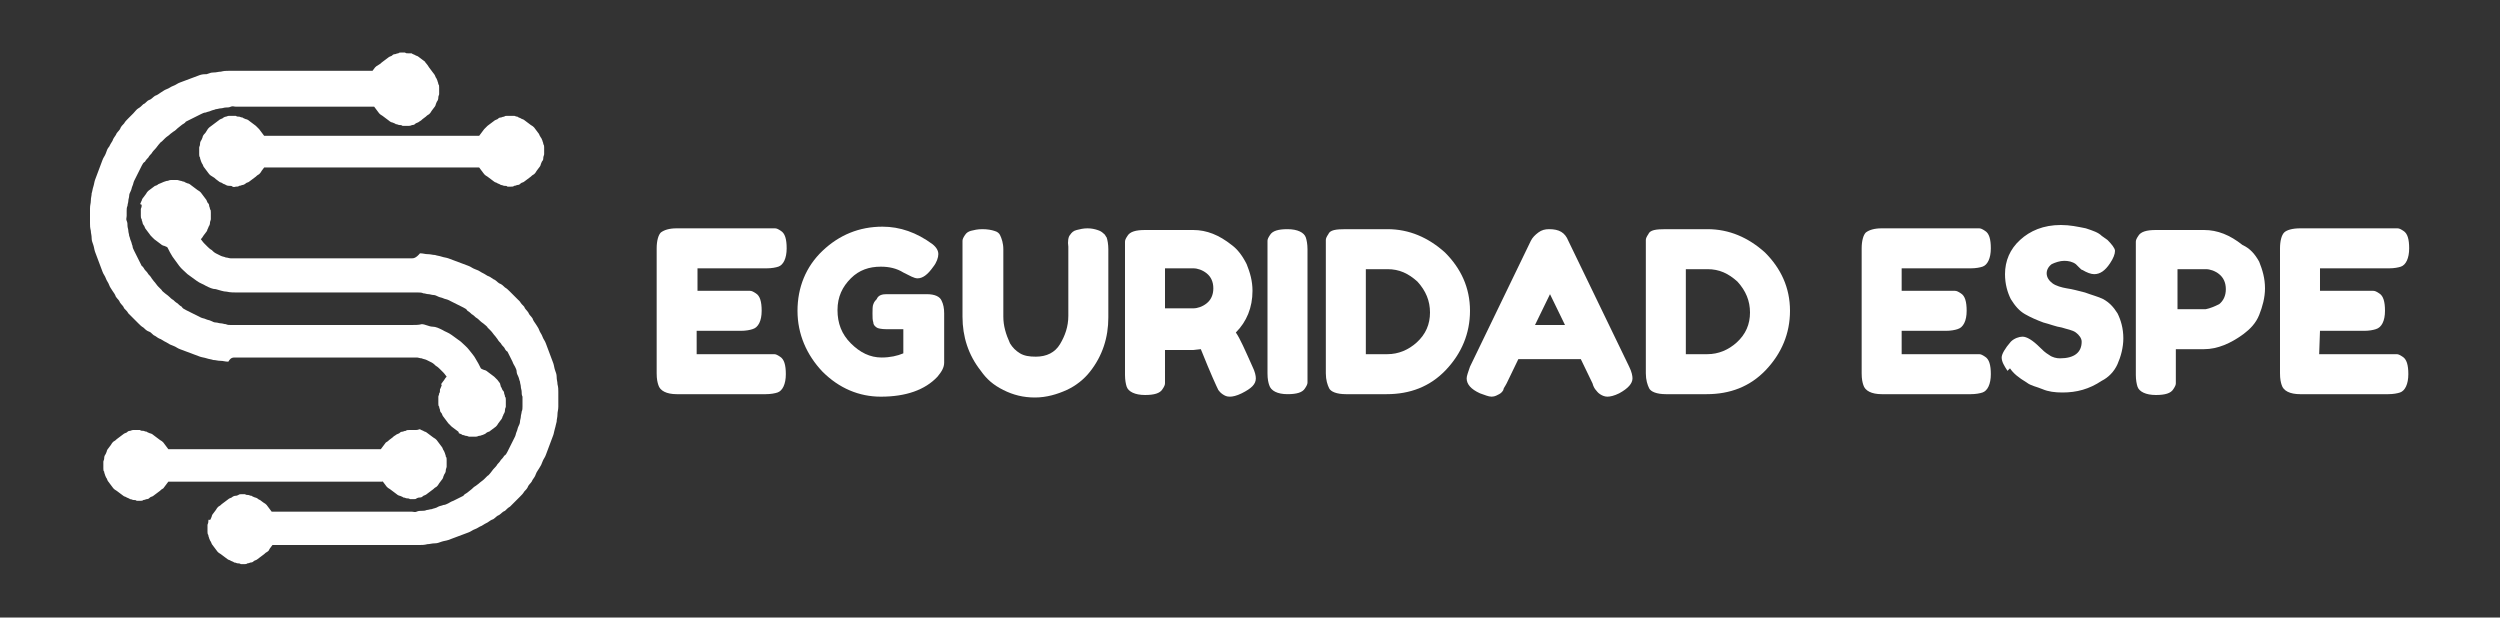 <?xml version="1.0" encoding="utf-8"?>
<!-- Generator: Adobe Illustrator 25.0.0, SVG Export Plug-In . SVG Version: 6.00 Build 0)  -->
<svg version="1.1" id="Capa_1" xmlns="http://www.w3.org/2000/svg" xmlns:xlink="http://www.w3.org/1999/xlink" x="0px" y="0px"
	 viewBox="0 0 300 74.1" style="enable-background:new 0 0 300 74.1;" xml:space="preserve">
<rect x="0" y="0" width="300" height="74.1" fill="#333333" stroke="none"/>
<style type="text/css">
	.st0{fill:#FFFFFF;}
</style>
<g>
	<g>
		<path class="st0" d="M28.3,42.9h21.1c0.3,0,0.4,0,0.6,0c0.2,0,0.4,0.1,0.6,0.1c0.2,0.1,0.4,0.1,0.6,0.2c0.2,0.1,0.4,0.2,0.6,0.3
			c0.2,0.1,0.4,0.3,0.5,0.4c0.2,0.1,0.4,0.3,0.5,0.4c0.2,0.2,0.4,0.4,0.4,0.4c0.2,0.2,0.3,0.4,0.4,0.5c-0.1,0.1-0.2,0.2-0.3,0.4
			c-0.1,0.1-0.2,0.3-0.3,0.4S53,46.2,53,46.3c-0.1,0.1-0.1,0.3-0.2,0.4c0,0.3,0,0.4-0.1,0.5c0,0.2-0.1,0.3-0.1,0.4
			c0,0.2,0,0.3,0,0.4c0,0.2,0,0.3,0,0.4c0,0.2,0,0.3,0.1,0.4c0,0.2,0.1,0.3,0.1,0.4c0,0.2,0.1,0.3,0.2,0.4c0.1,0.2,0.1,0.3,0.2,0.4
			c0.1,0.1,0.2,0.3,0.3,0.4c0.1,0.1,0.2,0.3,0.3,0.4c0.1,0.1,0.2,0.2,0.4,0.4c0.1,0.1,0.3,0.2,0.4,0.3c0.1,0.1,0.3,0.2,0.4,0.3
			S55,52,55.1,52c0.2,0.1,0.3,0.1,0.4,0.2c0.2,0,0.3,0.1,0.4,0.1c0.2,0,0.3,0.1,0.4,0.1c0.2,0,0.3,0,0.4,0c0.2,0,0.3,0,0.4,0
			c0.2,0,0.3-0.1,0.4-0.1c0.2,0,0.3-0.1,0.4-0.1c0.2-0.1,0.3-0.1,0.4-0.2c0.1-0.1,0.3-0.2,0.4-0.2c0.1-0.1,0.3-0.2,0.4-0.3
			c0.1-0.1,0.3-0.2,0.4-0.3c0.1-0.1,0.2-0.2,0.3-0.4c0.1-0.1,0.2-0.3,0.3-0.4c0.1-0.1,0.2-0.3,0.2-0.4c0.1-0.1,0.1-0.3,0.2-0.4
			c0.1-0.2,0.1-0.3,0.1-0.4c0-0.2,0.1-0.3,0.1-0.4c0-0.2,0-0.3,0-0.4c0-0.2,0-0.3,0-0.4c0-0.2,0-0.3-0.1-0.4c0-0.2-0.1-0.3-0.1-0.4
			c0-0.2-0.1-0.3-0.2-0.4c-0.1-0.2-0.1-0.3-0.2-0.4C60.1,46.3,60,46.1,60,46c-0.1-0.1-0.2-0.3-0.3-0.4c-0.1-0.1-0.2-0.2-0.4-0.4
			c-0.1-0.1-0.3-0.2-0.4-0.3s-0.3-0.2-0.4-0.3c-0.1-0.1-0.3-0.2-0.4-0.2c-0.2-0.1-0.3-0.1-0.4-0.2c-0.2-0.4-0.4-0.8-0.6-1.1
			c-0.2-0.4-0.5-0.7-0.8-1.1s-0.6-0.6-1-1c-0.4-0.3-0.7-0.5-1.1-0.8s-0.8-0.4-1.1-0.6c-0.4-0.2-0.8-0.4-1.2-0.4s-0.9-0.3-1.3-0.3
			C50.3,39,49.8,39,49.4,39H28.3c-0.2,0-0.4,0-0.6,0c-0.2,0-0.4,0-0.6-0.1c-0.2,0-0.4-0.1-0.6-0.1s-0.4-0.1-0.6-0.1
			c-0.2,0-0.4-0.1-0.6-0.2c-0.2-0.1-0.4-0.1-0.6-0.2c-0.2-0.1-0.4-0.1-0.6-0.2c-0.2-0.1-0.4-0.2-0.6-0.3s-0.4-0.2-0.6-0.3
			c-0.2-0.1-0.4-0.2-0.6-0.3c-0.2-0.1-0.4-0.2-0.5-0.4c-0.2-0.1-0.4-0.3-0.5-0.4c-0.2-0.1-0.4-0.3-0.5-0.4c-0.2-0.1-0.4-0.3-0.5-0.4
			c-0.2-0.2-0.4-0.3-0.5-0.4s-0.4-0.3-0.4-0.4c-0.2-0.2-0.3-0.3-0.4-0.4c-0.2-0.2-0.3-0.4-0.4-0.5c-0.2-0.2-0.3-0.4-0.4-0.5
			c-0.1-0.2-0.3-0.4-0.4-0.5c-0.1-0.2-0.3-0.4-0.4-0.5s-0.2-0.4-0.4-0.5c-0.1-0.2-0.2-0.4-0.3-0.6c-0.1-0.2-0.2-0.4-0.3-0.6
			c-0.1-0.2-0.2-0.4-0.3-0.6c-0.1-0.2-0.2-0.4-0.2-0.6c-0.1-0.2-0.1-0.4-0.2-0.6c-0.1-0.2-0.1-0.4-0.2-0.6c0-0.2-0.1-0.4-0.1-0.6
			s-0.1-0.4-0.1-0.6s0-0.4-0.1-0.6c-0.1-0.2,0-0.4,0-0.6s0-0.4,0-0.6s0-0.4,0.1-0.6c0-0.2,0.1-0.4,0.1-0.6s0.1-0.4,0.1-0.6
			s0.1-0.4,0.2-0.6c0.1-0.2,0.1-0.4,0.2-0.6c0.1-0.2,0.1-0.4,0.2-0.6s0.2-0.4,0.3-0.6c0.1-0.2,0.2-0.4,0.3-0.6
			c0.1-0.2,0.2-0.4,0.3-0.6c0.1-0.2,0.2-0.4,0.4-0.5c0.1-0.2,0.3-0.4,0.4-0.5c0.1-0.2,0.3-0.4,0.4-0.5c0.1-0.2,0.3-0.4,0.4-0.5
			c0.2-0.2,0.3-0.4,0.4-0.5c0.2-0.2,0.3-0.4,0.4-0.4c0.2-0.2,0.3-0.3,0.4-0.4c0.2-0.2,0.4-0.3,0.5-0.4c0.2-0.2,0.4-0.3,0.5-0.4
			c0.2-0.1,0.4-0.3,0.5-0.4s0.4-0.3,0.5-0.4s0.4-0.2,0.5-0.4c0.2-0.1,0.4-0.2,0.6-0.3c0.2-0.1,0.4-0.2,0.6-0.3
			c0.2-0.1,0.4-0.2,0.6-0.3c0.2-0.1,0.4-0.2,0.6-0.2c0.2-0.1,0.4-0.1,0.6-0.2c0.2-0.1,0.4-0.1,0.6-0.2c0.2,0,0.4-0.1,0.6-0.1
			s0.4-0.1,0.6-0.1s0.4,0,0.6-0.1c0.2-0.1,0.4,0,0.6,0h16.6c0.1,0.1,0.2,0.3,0.3,0.4s0.2,0.3,0.3,0.4s0.2,0.2,0.4,0.3
			c0.1,0.1,0.3,0.2,0.4,0.3c0.1,0.1,0.3,0.2,0.4,0.3c0.1,0.1,0.3,0.2,0.4,0.2c0.2,0.1,0.3,0.1,0.4,0.2c0.2,0,0.3,0.1,0.4,0.1
			s0.3,0,0.4,0.1c0.2,0,0.3,0,0.4,0c0.2,0,0.3,0,0.4,0c0.2,0,0.3-0.1,0.4-0.1c0.2,0,0.3-0.1,0.4-0.2c0.2-0.1,0.3-0.1,0.4-0.2
			c0.2-0.1,0.3-0.2,0.4-0.3c0.1-0.1,0.3-0.2,0.4-0.3c0.1-0.1,0.2-0.2,0.4-0.3c0.1-0.1,0.2-0.2,0.3-0.4c0.1-0.1,0.2-0.3,0.3-0.4
			c0.1-0.1,0.2-0.3,0.2-0.4c0.1-0.2,0.1-0.3,0.2-0.4c0.1-0.2,0.1-0.3,0.1-0.4c0-0.2,0.1-0.3,0.1-0.4c0-0.2,0-0.3,0-0.4
			c0-0.2,0-0.3,0-0.4c0-0.2,0-0.3-0.1-0.4c0-0.2-0.1-0.3-0.1-0.4c-0.1-0.2-0.1-0.3-0.2-0.4c-0.1-0.2-0.1-0.3-0.2-0.4
			c-0.1-0.1-0.2-0.3-0.3-0.4c-0.1-0.1-0.2-0.3-0.3-0.4C51.2,7.6,51,7.5,51,7.4c-0.1-0.1-0.3-0.2-0.4-0.3c-0.1-0.1-0.3-0.2-0.4-0.3
			c-0.1-0.1-0.3-0.1-0.4-0.2c-0.2-0.1-0.3-0.1-0.4-0.2c-0.1,0-0.3,0-0.4,0c-0.2,0-0.3,0-0.4-0.1c-0.2,0-0.3,0-0.4,0
			c-0.2,0-0.3,0-0.4,0.1c-0.2,0-0.3,0.1-0.4,0.1c-0.2,0-0.3,0.1-0.4,0.2c-0.2,0.1-0.3,0.1-0.4,0.2c-0.1,0.1-0.3,0.2-0.4,0.3
			c-0.1,0.1-0.3,0.2-0.4,0.3c-0.1,0.1-0.2,0.2-0.4,0.3C45.2,7.9,45.1,8,45,8.1c-0.1,0.1-0.2,0.3-0.3,0.4H28.3c-0.3,0-0.5,0-0.9,0
			c-0.3,0-0.5,0-0.9,0.1c-0.3,0-0.5,0.1-0.9,0.1c-0.3,0-0.5,0.1-0.8,0.2C24.6,8.9,24.3,8.9,24,9c-0.3,0.1-0.5,0.2-0.8,0.3
			s-0.5,0.2-0.8,0.3c-0.3,0.1-0.5,0.2-0.8,0.3c-0.3,0.1-0.5,0.3-0.8,0.4c-0.3,0.1-0.5,0.3-0.8,0.4c-0.3,0.1-0.5,0.3-0.7,0.4
			c-0.3,0.2-0.4,0.3-0.7,0.4c-0.3,0.2-0.4,0.4-0.7,0.5s-0.4,0.4-0.7,0.5c-0.2,0.2-0.4,0.4-0.6,0.5s-0.4,0.4-0.6,0.6
			c-0.2,0.2-0.4,0.4-0.6,0.6c-0.2,0.2-0.4,0.4-0.5,0.6c-0.2,0.2-0.4,0.4-0.5,0.7c-0.2,0.3-0.4,0.4-0.5,0.7c-0.2,0.3-0.3,0.4-0.4,0.7
			c-0.2,0.3-0.3,0.5-0.4,0.7c-0.2,0.2-0.3,0.5-0.4,0.8s-0.3,0.5-0.4,0.8s-0.2,0.5-0.3,0.8c-0.1,0.3-0.2,0.5-0.3,0.8
			s-0.2,0.5-0.3,0.8s-0.1,0.5-0.2,0.8c-0.1,0.3-0.1,0.5-0.2,0.8c0,0.3-0.1,0.5-0.1,0.9c0,0.3-0.1,0.5-0.1,0.9c0,0.3,0,0.5,0,0.9
			c0,0.4,0,0.5,0,0.9c0,0.3,0,0.5,0.1,0.9c0,0.3,0.1,0.5,0.1,0.9c0,0.3,0.1,0.5,0.2,0.8c0.1,0.3,0.1,0.5,0.2,0.8
			c0.1,0.3,0.2,0.5,0.3,0.8c0.1,0.3,0.2,0.5,0.3,0.8c0.1,0.3,0.2,0.5,0.3,0.8c0.1,0.3,0.3,0.5,0.4,0.8c0.1,0.3,0.3,0.5,0.4,0.8
			c0.1,0.3,0.3,0.5,0.4,0.7c0.2,0.3,0.3,0.4,0.4,0.7c0.2,0.3,0.4,0.4,0.5,0.7c0.2,0.3,0.4,0.4,0.5,0.7c0.2,0.2,0.4,0.4,0.5,0.6
			c0.2,0.2,0.4,0.4,0.6,0.6c0.2,0.2,0.4,0.4,0.6,0.6c0.2,0.2,0.4,0.4,0.6,0.5c0.2,0.2,0.4,0.4,0.7,0.5s0.4,0.4,0.7,0.5
			c0.3,0.2,0.4,0.3,0.7,0.4c0.3,0.2,0.5,0.3,0.7,0.4c0.3,0.2,0.5,0.3,0.8,0.4c0.3,0.1,0.5,0.3,0.8,0.4c0.3,0.1,0.5,0.2,0.8,0.3
			c0.3,0.1,0.5,0.2,0.8,0.3s0.5,0.2,0.8,0.3c0.3,0.1,0.5,0.1,0.8,0.2c0.3,0.1,0.5,0.1,0.8,0.2c0.3,0,0.5,0.1,0.9,0.1
			c0.3,0,0.5,0.1,0.9,0.1C27.7,42.9,27.9,42.9,28.3,42.9L28.3,42.9z"/>
	</g>
	<path class="st0" d="M31.7,16.3c-0.1-0.1-0.2-0.3-0.3-0.4c-0.1-0.1-0.2-0.3-0.3-0.4c-0.1-0.1-0.2-0.2-0.4-0.4
		c-0.1-0.1-0.3-0.2-0.4-0.3c-0.1-0.1-0.3-0.2-0.4-0.3c-0.1-0.1-0.3-0.2-0.4-0.2c-0.2-0.1-0.3-0.1-0.4-0.2c-0.2,0-0.3-0.1-0.4-0.1
		s-0.3,0-0.4-0.1c-0.2,0-0.3,0-0.4,0c-0.2,0-0.3,0-0.4,0c-0.2,0-0.3,0.1-0.4,0.1s-0.3,0.1-0.4,0.2c-0.2,0.1-0.3,0.1-0.4,0.2
		c-0.1,0.1-0.3,0.2-0.4,0.3c-0.1,0.1-0.3,0.2-0.4,0.3c-0.1,0.1-0.3,0.2-0.4,0.3c-0.1,0.1-0.2,0.2-0.3,0.4c-0.1,0.2-0.2,0.3-0.3,0.4
		c-0.1,0.1-0.2,0.3-0.2,0.4c-0.1,0.2-0.1,0.3-0.2,0.4c-0.1,0.2-0.1,0.3-0.1,0.4c0,0.2-0.1,0.3-0.1,0.4s0,0.3,0,0.4s0,0.3,0,0.4
		s0,0.3,0.1,0.4c0,0.2,0.1,0.3,0.1,0.4c0.1,0.2,0.1,0.3,0.2,0.4c0.1,0.2,0.1,0.3,0.2,0.4c0.1,0.1,0.2,0.3,0.3,0.4
		c0.1,0.1,0.2,0.3,0.3,0.4c0.1,0.1,0.2,0.2,0.4,0.3s0.3,0.2,0.4,0.3c0.1,0.1,0.3,0.2,0.4,0.3c0.1,0.1,0.3,0.1,0.4,0.2
		s0.3,0.1,0.4,0.2c0.2,0.1,0.3,0.1,0.4,0.1c0.2,0,0.3,0,0.4,0.1c0.2,0.1,0.3,0,0.4,0c0.2,0,0.3,0,0.4-0.1c0.2,0,0.3-0.1,0.4-0.1
		s0.3-0.1,0.4-0.2s0.3-0.1,0.4-0.2c0.1-0.1,0.3-0.2,0.4-0.3c0.1-0.1,0.3-0.2,0.4-0.3c0.1-0.1,0.2-0.2,0.4-0.3
		c0.1-0.1,0.2-0.2,0.3-0.4c0.1-0.1,0.2-0.3,0.3-0.4h25.8c0.1,0.1,0.2,0.3,0.3,0.4c0.1,0.1,0.2,0.3,0.3,0.4c0.1,0.1,0.2,0.2,0.4,0.3
		c0.1,0.1,0.3,0.2,0.4,0.3c0.1,0.1,0.3,0.2,0.4,0.3s0.3,0.1,0.4,0.2c0.2,0.1,0.3,0.1,0.4,0.2c0.2,0,0.3,0.1,0.4,0.1
		c0.2,0,0.3,0,0.4,0.1c0.2,0,0.3,0,0.4,0c0.2,0,0.3,0,0.4-0.1c0.2,0,0.3-0.1,0.4-0.1c0.2,0,0.3-0.1,0.4-0.2s0.3-0.1,0.4-0.2
		c0.1-0.1,0.3-0.2,0.4-0.3c0.1-0.1,0.3-0.2,0.4-0.3c0.1-0.1,0.2-0.2,0.4-0.3c0.1-0.1,0.2-0.2,0.3-0.4c0.1-0.1,0.2-0.3,0.3-0.4
		c0.1-0.1,0.2-0.3,0.2-0.4c0.1-0.2,0.1-0.3,0.2-0.4s0.1-0.3,0.1-0.4s0.1-0.3,0.1-0.4s0-0.3,0-0.4s0-0.3,0-0.4s0-0.3-0.1-0.4
		c0-0.2-0.1-0.3-0.1-0.4c-0.1-0.2-0.1-0.3-0.2-0.4c-0.1-0.2-0.2-0.3-0.2-0.4c-0.1-0.1-0.2-0.3-0.3-0.4c-0.1-0.1-0.2-0.3-0.3-0.4
		c-0.1-0.1-0.2-0.2-0.4-0.3c-0.1-0.1-0.3-0.2-0.4-0.3c-0.1-0.1-0.3-0.2-0.4-0.3c-0.1-0.1-0.3-0.1-0.4-0.2c-0.2-0.1-0.3-0.1-0.4-0.2
		c-0.2,0-0.3-0.1-0.4-0.1c-0.2,0-0.3,0-0.4,0c-0.2,0-0.3,0-0.4,0c-0.2,0-0.3,0-0.4,0.1c-0.2,0-0.3,0.1-0.4,0.1
		c-0.2,0-0.3,0.1-0.4,0.2c-0.2,0.1-0.3,0.1-0.4,0.2c-0.1,0.1-0.3,0.2-0.4,0.3c-0.1,0.1-0.3,0.2-0.4,0.3c-0.1,0.1-0.2,0.2-0.4,0.4
		c-0.1,0.1-0.2,0.3-0.3,0.4s-0.2,0.3-0.3,0.4H31.7z"/>
	<g>
		<path class="st0" d="M49.4,31H28.3c-0.3,0-0.4,0-0.6,0c-0.2,0-0.4-0.1-0.6-0.1c-0.2-0.1-0.4-0.1-0.6-0.2c-0.2-0.1-0.4-0.2-0.6-0.3
			c-0.2-0.1-0.4-0.3-0.5-0.4c-0.2-0.1-0.4-0.3-0.5-0.4c-0.2-0.2-0.4-0.4-0.4-0.4c-0.2-0.2-0.3-0.4-0.4-0.5c0.1-0.1,0.2-0.2,0.3-0.4
			c0.1-0.1,0.2-0.3,0.3-0.4c0.1-0.1,0.2-0.3,0.2-0.4c0.1-0.1,0.1-0.3,0.2-0.4c0.1-0.2,0.1-0.3,0.1-0.4s0.1-0.3,0.1-0.4s0-0.3,0-0.4
			s0-0.3,0-0.4c0-0.2,0-0.3-0.1-0.4c0-0.2-0.1-0.3-0.1-0.4c0-0.2-0.1-0.3-0.2-0.4c-0.1-0.2-0.1-0.3-0.2-0.4
			c-0.1-0.1-0.2-0.3-0.3-0.4c-0.1-0.1-0.2-0.3-0.3-0.4c-0.1-0.1-0.2-0.2-0.4-0.3c-0.1-0.1-0.3-0.2-0.4-0.3c-0.1-0.1-0.3-0.2-0.4-0.3
			c-0.1-0.1-0.3-0.2-0.4-0.2c-0.2-0.1-0.3-0.1-0.4-0.2c-0.2,0-0.3-0.1-0.4-0.1s-0.3-0.1-0.4-0.1s-0.3,0-0.4,0s-0.3,0-0.4,0
			c-0.2,0-0.3,0.1-0.4,0.1c-0.2,0-0.3,0.1-0.4,0.1C19.3,22,19.2,22,19,22.1c-0.1,0.1-0.3,0.2-0.4,0.2c-0.1,0.1-0.3,0.2-0.4,0.3
			c-0.1,0.1-0.3,0.2-0.4,0.3c-0.1,0.1-0.2,0.2-0.3,0.4c-0.1,0.1-0.2,0.3-0.3,0.4c-0.1,0.1-0.2,0.3-0.2,0.4c-0.1,0.1-0.1,0.3-0.2,0.4
			C17,24.5,17,24.6,17,24.7c0,0.2-0.1,0.3-0.1,0.4c0,0.2,0,0.3,0,0.4s0,0.3,0,0.4s0,0.3,0.1,0.4c0,0.2,0.1,0.3,0.1,0.4
			s0.1,0.3,0.2,0.4c0.1,0.2,0.1,0.3,0.2,0.4c0.1,0.1,0.2,0.3,0.3,0.4c0.1,0.1,0.2,0.3,0.3,0.4c0.1,0.1,0.2,0.2,0.4,0.4
			c0.1,0.1,0.3,0.2,0.4,0.3c0.1,0.1,0.3,0.2,0.4,0.3c0.1,0.1,0.3,0.2,0.4,0.2c0.2,0.1,0.3,0.1,0.4,0.2c0.2,0.4,0.4,0.8,0.6,1.1
			c0.3,0.4,0.5,0.7,0.8,1.1c0.3,0.4,0.6,0.6,1,1c0.4,0.3,0.7,0.5,1.1,0.8c0.4,0.3,0.8,0.4,1.1,0.6c0.4,0.2,0.8,0.4,1.2,0.4
			c0.4,0.1,0.9,0.3,1.3,0.3c0.4,0.1,0.9,0.1,1.3,0.1h21.1c0.2,0,0.4,0,0.6,0c0.2,0,0.4,0,0.6,0.1c0.2,0,0.4,0.1,0.6,0.1
			c0.2,0,0.4,0.1,0.6,0.1c0.2,0,0.4,0.1,0.6,0.2c0.2,0.1,0.4,0.1,0.6,0.2c0.2,0.1,0.4,0.1,0.6,0.2c0.2,0.1,0.4,0.2,0.6,0.3
			c0.2,0.1,0.4,0.2,0.6,0.3c0.2,0.1,0.4,0.2,0.6,0.3c0.2,0.1,0.4,0.2,0.5,0.4c0.2,0.1,0.4,0.3,0.5,0.4c0.2,0.1,0.4,0.3,0.5,0.4
			c0.2,0.1,0.4,0.3,0.5,0.4c0.2,0.2,0.4,0.3,0.5,0.4c0.2,0.2,0.4,0.3,0.4,0.4c0.2,0.2,0.3,0.3,0.4,0.4c0.2,0.2,0.3,0.4,0.4,0.5
			c0.2,0.2,0.3,0.4,0.4,0.5c0.1,0.2,0.3,0.4,0.4,0.5c0.1,0.2,0.3,0.4,0.4,0.5c0.1,0.2,0.2,0.4,0.4,0.5c0.1,0.2,0.2,0.4,0.3,0.6
			c0.1,0.2,0.2,0.4,0.3,0.6c0.1,0.3,0.2,0.4,0.3,0.6c0.1,0.2,0.2,0.4,0.2,0.6s0.1,0.4,0.2,0.6c0.1,0.2,0.1,0.4,0.2,0.6
			c0,0.2,0.1,0.4,0.1,0.6s0.1,0.4,0.1,0.6c0,0.2,0,0.4,0.1,0.6c0,0.2,0,0.4,0,0.6s0,0.4,0,0.6c0,0.2,0,0.4-0.1,0.6
			c0,0.2-0.1,0.4-0.1,0.6s-0.1,0.4-0.1,0.6c0,0.2-0.1,0.4-0.2,0.6c-0.1,0.2-0.1,0.4-0.2,0.6s-0.1,0.4-0.2,0.6
			c-0.1,0.2-0.2,0.4-0.3,0.6c-0.1,0.2-0.2,0.4-0.3,0.6c-0.1,0.2-0.2,0.4-0.3,0.6c-0.1,0.2-0.2,0.4-0.4,0.5c-0.1,0.2-0.3,0.4-0.4,0.5
			c-0.1,0.2-0.3,0.4-0.4,0.5c-0.1,0.2-0.3,0.4-0.4,0.5c-0.2,0.2-0.3,0.4-0.4,0.5s-0.3,0.4-0.4,0.4c-0.2,0.2-0.3,0.3-0.4,0.4
			c-0.2,0.2-0.4,0.3-0.5,0.4c-0.2,0.2-0.4,0.3-0.5,0.4c-0.2,0.1-0.4,0.3-0.5,0.4s-0.4,0.3-0.5,0.4s-0.4,0.2-0.5,0.4
			c-0.2,0.1-0.4,0.2-0.6,0.3c-0.2,0.1-0.4,0.2-0.6,0.3c-0.3,0.1-0.4,0.2-0.6,0.3c-0.2,0.1-0.4,0.2-0.6,0.2c-0.2,0.1-0.4,0.1-0.6,0.2
			C52.3,61,52,61,51.8,61.1c-0.2,0-0.4,0.1-0.6,0.1c-0.2,0.1-0.4,0.1-0.6,0.1c-0.2,0-0.4,0-0.6,0.1c-0.2,0.1-0.4,0-0.6,0H32.6
			c-0.1-0.1-0.2-0.3-0.3-0.4s-0.2-0.3-0.3-0.4c-0.1-0.1-0.2-0.2-0.4-0.3c-0.1-0.1-0.3-0.2-0.4-0.3C31.3,60,31.1,60,31,59.9
			c-0.1-0.1-0.3-0.2-0.4-0.2c-0.2-0.1-0.3-0.1-0.4-0.2c-0.2,0-0.3-0.1-0.4-0.1s-0.3,0-0.4-0.1c-0.2,0-0.3,0-0.4,0s-0.3,0-0.4,0.1
			c-0.2,0.1-0.3,0.1-0.4,0.1s-0.3,0.1-0.4,0.2c-0.2,0.1-0.3,0.1-0.4,0.2c-0.1,0.1-0.3,0.2-0.4,0.3c-0.1,0.1-0.3,0.2-0.4,0.3
			c-0.1,0.1-0.2,0.2-0.4,0.3c-0.1,0.1-0.2,0.2-0.3,0.4c-0.1,0.1-0.2,0.3-0.3,0.4c-0.1,0.1-0.2,0.3-0.2,0.4c-0.1,0.2-0.1,0.3-0.2,0.4
			C25,62.3,25,62.4,25,62.6c0,0.2-0.1,0.3-0.1,0.4c0,0.2,0,0.3,0,0.4c0,0.2,0,0.3,0,0.4s0,0.3,0.1,0.4c0,0.2,0.1,0.3,0.1,0.4
			c0.1,0.2,0.1,0.3,0.2,0.4c0.1,0.2,0.1,0.3,0.2,0.4s0.2,0.3,0.3,0.4c0.1,0.1,0.2,0.3,0.3,0.4c0.1,0.1,0.2,0.2,0.4,0.3
			c0.1,0.1,0.3,0.2,0.4,0.3c0.1,0.1,0.3,0.2,0.4,0.3c0.1,0.1,0.3,0.1,0.4,0.2c0.2,0.1,0.3,0.1,0.4,0.2c0.2,0,0.3,0.1,0.4,0.1
			s0.3,0,0.4,0.1c0.2,0,0.3,0,0.4,0s0.3,0,0.4-0.1c0.2,0,0.3-0.1,0.4-0.1c0.2,0,0.3-0.1,0.4-0.2c0.2-0.1,0.3-0.1,0.4-0.2
			c0.1-0.1,0.3-0.2,0.4-0.3c0.1-0.1,0.3-0.2,0.4-0.3c0.1-0.1,0.2-0.2,0.4-0.3c0.2-0.1,0.2-0.3,0.3-0.4s0.2-0.3,0.3-0.4h16.8
			c0.3,0,0.5,0,0.9,0c0.3,0,0.5,0,0.9-0.1c0.3,0,0.5-0.1,0.9-0.1c0.3,0,0.5-0.1,0.8-0.2c0.3-0.1,0.5-0.1,0.8-0.2
			c0.3-0.1,0.5-0.2,0.8-0.3c0.3-0.1,0.5-0.2,0.8-0.3c0.3-0.1,0.5-0.2,0.8-0.3c0.3-0.1,0.5-0.3,0.8-0.4c0.3-0.1,0.5-0.3,0.8-0.4
			c0.3-0.2,0.5-0.3,0.7-0.4c0.3-0.2,0.4-0.3,0.7-0.4c0.3-0.2,0.4-0.4,0.7-0.5c0.3-0.2,0.4-0.4,0.7-0.5c0.2-0.2,0.4-0.4,0.6-0.5
			c0.2-0.2,0.4-0.4,0.6-0.6c0.2-0.2,0.4-0.4,0.6-0.6c0.2-0.2,0.4-0.4,0.5-0.6c0.2-0.2,0.4-0.4,0.5-0.7c0.2-0.3,0.4-0.4,0.5-0.7
			c0.2-0.3,0.3-0.4,0.4-0.7s0.3-0.5,0.4-0.7c0.2-0.3,0.3-0.5,0.4-0.8c0.1-0.3,0.3-0.5,0.4-0.8c0.1-0.3,0.2-0.5,0.3-0.8
			c0.1-0.3,0.2-0.5,0.3-0.8c0.1-0.3,0.2-0.5,0.3-0.8c0.1-0.3,0.1-0.5,0.2-0.8c0.1-0.3,0.1-0.5,0.2-0.8c0-0.3,0.1-0.5,0.1-0.9
			c0-0.3,0.1-0.5,0.1-0.9c0-0.3,0-0.5,0-0.9c0-0.3,0-0.5,0-0.9c0-0.3,0-0.5-0.1-0.9c0-0.3-0.1-0.5-0.1-0.9c0-0.3-0.1-0.5-0.2-0.8
			s-0.1-0.5-0.2-0.8c-0.1-0.3-0.2-0.5-0.3-0.8c-0.1-0.3-0.2-0.5-0.3-0.8s-0.2-0.5-0.3-0.8c-0.1-0.3-0.3-0.5-0.4-0.8
			c-0.1-0.3-0.3-0.5-0.4-0.8s-0.3-0.5-0.4-0.7c-0.2-0.3-0.3-0.4-0.4-0.7c-0.2-0.3-0.4-0.4-0.5-0.7c-0.2-0.3-0.4-0.4-0.5-0.7
			c-0.2-0.2-0.4-0.4-0.5-0.6c-0.2-0.2-0.4-0.4-0.6-0.6c-0.2-0.2-0.4-0.4-0.6-0.6c-0.2-0.2-0.4-0.4-0.6-0.5c-0.2-0.2-0.4-0.4-0.7-0.5
			c-0.3-0.2-0.4-0.4-0.7-0.5c-0.3-0.2-0.4-0.3-0.7-0.4c-0.3-0.2-0.5-0.3-0.7-0.4c-0.3-0.2-0.5-0.3-0.8-0.4c-0.3-0.1-0.5-0.3-0.8-0.4
			s-0.5-0.2-0.8-0.3c-0.3-0.1-0.5-0.2-0.8-0.3c-0.3-0.1-0.5-0.2-0.8-0.3c-0.3-0.1-0.5-0.1-0.8-0.2c-0.3-0.1-0.5-0.1-0.8-0.2
			c-0.3,0-0.5-0.1-0.9-0.1c-0.3,0-0.5-0.1-0.9-0.1C49.9,31,49.6,31,49.4,31L49.4,31z"/>
	</g>
	<path class="st0" d="M45.8,57.6c0.1,0.1,0.2,0.3,0.3,0.4s0.2,0.3,0.3,0.4c0.1,0.1,0.2,0.2,0.4,0.3c0.1,0.1,0.3,0.2,0.4,0.3
		c0.1,0.1,0.3,0.2,0.4,0.3c0.1,0.1,0.3,0.2,0.4,0.2c0.2,0.1,0.3,0.1,0.4,0.2c0.2,0,0.3,0.1,0.4,0.1s0.3,0,0.4,0.1c0.2,0,0.3,0,0.4,0
		c0.2,0,0.3,0,0.4-0.1c0.2-0.1,0.3-0.1,0.4-0.1c0.2,0,0.3-0.1,0.4-0.2c0.2-0.1,0.3-0.1,0.4-0.2c0.1-0.1,0.3-0.2,0.4-0.3
		c0.1-0.1,0.3-0.2,0.4-0.3c0.1-0.1,0.2-0.2,0.4-0.3c0.1-0.1,0.2-0.2,0.3-0.4c0.1-0.1,0.2-0.3,0.3-0.4s0.2-0.3,0.2-0.4
		c0.1-0.2,0.1-0.3,0.2-0.4c0.1-0.2,0.1-0.3,0.1-0.4s0.1-0.3,0.1-0.4c0-0.2,0-0.3,0-0.4c0-0.2,0-0.3,0-0.4c0-0.2,0-0.3-0.1-0.4
		c0-0.2-0.1-0.3-0.1-0.4c-0.1-0.2-0.1-0.3-0.2-0.4c-0.1-0.2-0.1-0.3-0.2-0.4c-0.1-0.1-0.2-0.3-0.3-0.4c-0.1-0.1-0.2-0.3-0.3-0.4
		c-0.1-0.1-0.2-0.2-0.4-0.3c-0.1-0.1-0.3-0.2-0.4-0.3s-0.3-0.2-0.4-0.3c-0.1-0.1-0.3-0.1-0.4-0.2c-0.2-0.1-0.3-0.1-0.4-0.2
		c-0.3,0.1-0.4,0.1-0.5,0.1c-0.2,0-0.3,0-0.4,0c-0.2,0-0.3,0-0.4,0c-0.2,0-0.3,0-0.4,0.1c-0.2,0-0.3,0.1-0.4,0.1
		c-0.2,0-0.3,0.1-0.4,0.2c-0.2,0.1-0.3,0.1-0.4,0.2c-0.2,0.1-0.3,0.2-0.4,0.3c-0.1,0.1-0.3,0.2-0.4,0.3s-0.2,0.2-0.4,0.3
		c-0.1,0.1-0.2,0.3-0.3,0.4s-0.2,0.3-0.3,0.4H20.2c-0.1-0.1-0.2-0.3-0.3-0.4c-0.1-0.1-0.2-0.3-0.3-0.4c-0.1-0.1-0.2-0.2-0.4-0.3
		c-0.1-0.1-0.3-0.2-0.4-0.3c-0.1-0.1-0.3-0.2-0.4-0.3s-0.3-0.2-0.4-0.2c-0.2-0.1-0.3-0.1-0.4-0.2c-0.2,0-0.3-0.1-0.4-0.1
		c-0.2,0-0.3,0-0.4-0.1c-0.2,0-0.3,0-0.4,0c-0.2,0-0.3,0-0.4,0c-0.2,0-0.3,0.1-0.4,0.1c-0.2,0-0.3,0.1-0.4,0.2
		c-0.2,0.1-0.3,0.1-0.4,0.2c-0.1,0.1-0.3,0.2-0.4,0.3c-0.1,0.1-0.3,0.2-0.4,0.3s-0.2,0.2-0.4,0.3c-0.1,0.1-0.2,0.2-0.3,0.4
		c-0.1,0.1-0.2,0.3-0.3,0.4c-0.1,0.1-0.2,0.3-0.2,0.4c-0.1,0.2-0.1,0.3-0.2,0.4c-0.1,0.2-0.1,0.3-0.1,0.4c0,0.2-0.1,0.3-0.1,0.4
		c0,0.2,0,0.3,0,0.4c0,0.2,0,0.3,0,0.4c0,0.2,0,0.3,0.1,0.4c0,0.2,0.1,0.3,0.1,0.4c0.1,0.2,0.1,0.3,0.2,0.4c0.1,0.2,0.1,0.3,0.2,0.4
		c0.1,0.1,0.2,0.3,0.3,0.4c0.1,0.1,0.2,0.3,0.3,0.4c0.1,0.1,0.2,0.2,0.4,0.3c0.1,0.1,0.3,0.2,0.4,0.3c0.1,0.1,0.3,0.2,0.4,0.3
		c0.1,0.1,0.3,0.1,0.4,0.2c0.2,0.1,0.3,0.1,0.4,0.2c0.2,0,0.3,0.1,0.4,0.1c0.2,0,0.3,0,0.4,0.1c0.2,0,0.3,0,0.4,0
		c0.2,0,0.3,0,0.4-0.1c0.2,0,0.3-0.1,0.4-0.1c0.2,0,0.3-0.1,0.4-0.2s0.3-0.1,0.4-0.2c0.1-0.1,0.3-0.2,0.4-0.3
		c0.1-0.1,0.3-0.2,0.4-0.3c0.1-0.1,0.2-0.2,0.4-0.3c0.1-0.1,0.2-0.3,0.3-0.4c0.1-0.1,0.2-0.3,0.3-0.4h25.7V57.6z"/>
	<g>
		<path class="st0" d="M83.6,42.5h8.3c0.4,0,0.7,0,1,0c0.2,0,0.4,0.1,0.7,0.3c0.5,0.3,0.7,1,0.7,2.1c0,1.2-0.4,2-1,2.2
			c-0.3,0.1-0.8,0.2-1.4,0.2H81.2c-1.2,0-2-0.4-2.2-1.1c-0.1-0.3-0.2-0.7-0.2-1.4v-15c0-0.9,0.2-1.6,0.5-1.9c0.4-0.3,1-0.5,1.9-0.5
			H92c0.4,0,0.7,0,1,0c0.2,0,0.4,0.1,0.7,0.3c0.5,0.3,0.7,1,0.7,2.1c0,1.2-0.4,2-1,2.2c-0.3,0.1-0.8,0.2-1.4,0.2h-8.3v2.7H89
			c0.4,0,0.7,0,1,0c0.2,0,0.4,0.1,0.7,0.3c0.5,0.3,0.7,1,0.7,2.1c0,1.2-0.4,2-1.1,2.2c-0.3,0.1-0.8,0.2-1.4,0.2h-5.3
			C83.6,39.7,83.6,42.5,83.6,42.5z"/>
		<path class="st0" d="M106.4,35.3h4.8c1,0,1.6,0.3,1.8,0.8c0.2,0.4,0.3,0.9,0.3,1.5v5.9c0,0.6-0.3,1.1-0.8,1.7
			c-1.5,1.6-3.8,2.4-6.8,2.4c-2.6,0-5-1-7-3c-1.9-2-3-4.5-3-7.3s1-5.3,3-7.2c2-1.9,4.4-2.9,7.2-2.9c2.1,0,4.1,0.7,6,2.1
			c0.5,0.4,0.7,0.8,0.7,1.2s-0.2,1-0.6,1.5c-0.7,1-1.3,1.4-1.9,1.4c-0.4,0-0.9-0.3-1.7-0.7c-0.8-0.5-1.7-0.7-2.7-0.7
			c-1.4,0-2.6,0.4-3.6,1.4s-1.6,2.2-1.6,3.8s0.5,2.9,1.6,4c1.1,1.1,2.3,1.7,3.7,1.7c1,0,1.9-0.2,2.6-0.5v-2.9h-2.1
			c-0.5,0-1-0.1-1.1-0.2c-0.3-0.2-0.4-0.4-0.4-0.6c-0.1-0.3-0.1-0.6-0.1-1.1c0-0.4,0-0.9,0.1-1.1c0.1-0.3,0.3-0.5,0.4-0.6
			C105.4,35.4,105.9,35.3,106.4,35.3z"/>
		<path class="st0" d="M128.4,28.2c0.2-0.3,0.4-0.5,0.8-0.6c0.4-0.1,0.8-0.2,1.3-0.2c0.5,0,0.9,0.1,1.2,0.2c0.3,0.1,0.5,0.2,0.7,0.4
			c0.2,0.1,0.3,0.4,0.4,0.5c0.1,0.3,0.2,0.8,0.2,1.4v8.2c0,2.4-0.7,4.6-2.2,6.5c-0.7,0.9-1.7,1.7-2.8,2.2c-1.1,0.5-2.4,0.9-3.8,0.9
			s-2.6-0.3-3.8-0.9s-2-1.3-2.7-2.3c-1.5-1.9-2.2-4.1-2.2-6.5v-8.1c0-0.4,0-0.8,0-1c0-0.2,0.1-0.4,0.3-0.7c0.2-0.3,0.4-0.4,0.7-0.5
			c0.4-0.1,0.8-0.2,1.4-0.2c0.6,0,1.1,0.1,1.4,0.2c0.4,0.1,0.6,0.3,0.7,0.5c0.2,0.4,0.4,1,0.4,1.7V38c0,1.1,0.3,2.1,0.8,3.2
			c0.3,0.5,0.7,0.9,1.2,1.2c0.5,0.3,1.1,0.4,1.9,0.4c1.3,0,2.3-0.5,2.9-1.5c0.6-1,1-2.1,1-3.4v-8.3C128.1,29,128.2,28.4,128.4,28.2z
			"/>
		<path class="st0" d="M150.3,44c0.3,0.6,0.4,1.1,0.4,1.4c0,0.7-0.5,1.2-1.7,1.8c-0.6,0.3-1.1,0.4-1.4,0.4c-0.4,0-0.6-0.1-0.9-0.3
			s-0.4-0.4-0.5-0.5c-0.2-0.4-0.9-1.9-2.1-4.9l-0.9,0.1h-3.4V45c0,0.4,0,0.7,0,1c0,0.2-0.1,0.4-0.3,0.7c-0.3,0.5-1,0.7-2.1,0.7
			c-1.2,0-2-0.4-2.2-1c-0.1-0.3-0.2-0.8-0.2-1.4V30c0-0.4,0-0.7,0-1c0-0.2,0.1-0.4,0.3-0.7c0.3-0.5,1-0.7,2.1-0.7h5.8
			c1.6,0,3.1,0.6,4.6,1.8c0.7,0.5,1.3,1.3,1.8,2.3c0.4,1,0.7,2,0.7,3.2c0,2-0.7,3.7-2,5C148.8,40.6,149.4,42,150.3,44z M139.8,37
			h3.4c0.5,0,1.1-0.2,1.6-0.6c0.5-0.4,0.8-1,0.8-1.8s-0.3-1.4-0.8-1.8c-0.5-0.4-1.1-0.6-1.6-0.6h-3.4V37z"/>
		<path class="st0" d="M152.1,29.9c0-0.4,0-0.7,0-1c0-0.2,0.1-0.4,0.3-0.7c0.3-0.5,1-0.7,2.1-0.7c1.2,0,2,0.4,2.2,1
			c0.1,0.3,0.2,0.8,0.2,1.4v15c0,0.4,0,0.7,0,1c0,0.2-0.1,0.4-0.3,0.7c-0.3,0.5-1,0.7-2.1,0.7c-1.2,0-2-0.4-2.2-1.1
			c-0.1-0.3-0.2-0.7-0.2-1.4V29.9z"/>
		<path class="st0" d="M161.5,27.5h5c2.6,0,4.9,1,6.9,2.8c1.9,1.9,3,4.2,3,7c0,2.7-1,5.1-2.9,7.1s-4.3,2.9-7.1,2.9h-4.9
			c-1.1,0-1.8-0.3-2-0.7c-0.2-0.4-0.4-1-0.4-1.8v-15c0-0.4,0-0.7,0-1c0-0.2,0.1-0.4,0.3-0.7C159.6,27.6,160.3,27.5,161.5,27.5z
			 M170,41.1c1.1-1,1.6-2.2,1.6-3.6s-0.5-2.6-1.5-3.7c-1.1-1-2.2-1.5-3.6-1.5h-2.6v10.2h2.6C167.8,42.5,169,42,170,41.1z"/>
		<path class="st0" d="M188.2,28.9l7.3,15.1c0.3,0.6,0.4,1.1,0.4,1.4c0,0.6-0.5,1.2-1.6,1.8c-0.6,0.3-1.1,0.4-1.4,0.4
			s-0.6-0.1-0.9-0.3c-0.3-0.2-0.4-0.4-0.5-0.5s-0.3-0.4-0.4-0.8l-1.4-2.9h-7.5l-1.4,2.9c-0.2,0.4-0.4,0.6-0.4,0.8
			c-0.1,0.2-0.3,0.4-0.5,0.5s-0.5,0.3-0.9,0.3c-0.4,0-0.8-0.2-1.4-0.4c-1.1-0.5-1.6-1.1-1.6-1.8c0-0.3,0.2-0.8,0.4-1.4l7.3-15.1
			c0.2-0.4,0.5-0.7,0.9-1c0.4-0.3,0.8-0.4,1.3-0.4C187.1,27.5,187.8,27.9,188.2,28.9z M186,35.3l-1.8,3.7h3.6L186,35.3z"/>
		<path class="st0" d="M199.9,27.5h5c2.6,0,4.9,1,6.9,2.8c1.9,1.9,3,4.2,3,7c0,2.7-1,5.1-2.9,7.1s-4.3,2.9-7.1,2.9h-4.9
			c-1.1,0-1.8-0.3-2-0.7c-0.2-0.4-0.4-1-0.4-1.8v-15c0-0.4,0-0.7,0-1c0-0.2,0.1-0.4,0.3-0.7C198,27.6,198.7,27.5,199.9,27.5z
			 M208.4,41.1c1.1-1,1.6-2.2,1.6-3.6s-0.5-2.6-1.5-3.7c-1.1-1-2.2-1.5-3.6-1.5h-2.6v10.2h2.6C206.2,42.5,207.4,42,208.4,41.1z"/>
		<path class="st0" d="M228.2,42.5h8.3c0.4,0,0.7,0,1,0c0.2,0,0.4,0.1,0.7,0.3c0.5,0.3,0.7,1,0.7,2.1c0,1.2-0.4,2-1,2.2
			c-0.3,0.1-0.8,0.2-1.4,0.2h-10.7c-1.2,0-2-0.4-2.2-1.1c-0.1-0.3-0.2-0.7-0.2-1.4v-15c0-0.9,0.2-1.6,0.5-1.9c0.4-0.3,1-0.5,1.9-0.5
			h10.7c0.4,0,0.7,0,1,0c0.2,0,0.4,0.1,0.7,0.3c0.5,0.3,0.7,1,0.7,2.1c0,1.2-0.4,2-1,2.2c-0.3,0.1-0.8,0.2-1.4,0.2h-8.3v2.7h5.4
			c0.4,0,0.7,0,1,0c0.2,0,0.4,0.1,0.7,0.3c0.5,0.3,0.7,1,0.7,2.1c0,1.2-0.4,2-1.1,2.2c-0.3,0.1-0.8,0.2-1.4,0.2h-5.3L228.2,42.5
			L228.2,42.5z"/>
		<path class="st0" d="M240.9,44.5c-0.4-0.6-0.7-1.1-0.7-1.6c0-0.4,0.4-1.1,1.1-1.9c0.4-0.4,1-0.6,1.4-0.6c0.5,0,1.2,0.4,2.1,1.3
			c0.3,0.3,0.6,0.6,1.1,0.9c0.4,0.3,0.9,0.4,1.3,0.4c1.7,0,2.6-0.7,2.6-2c0-0.4-0.3-0.8-0.7-1.1c-0.4-0.3-1.1-0.4-1.7-0.6
			c-0.7-0.1-1.4-0.4-2.2-0.6c-0.8-0.3-1.5-0.6-2.2-1c-0.7-0.4-1.2-1-1.7-1.8c-0.4-0.8-0.7-1.8-0.7-3c0-1.6,0.6-3,1.8-4.1
			s2.8-1.8,4.9-1.8c1.1,0,2,0.2,3,0.4c0.9,0.3,1.5,0.5,1.9,0.9l0.7,0.5c0.5,0.5,0.9,1,0.9,1.3c0,0.4-0.2,0.9-0.6,1.5
			c-0.6,0.9-1.2,1.3-1.9,1.3c-0.4,0-0.9-0.2-1.4-0.5c-0.1,0-0.2-0.1-0.4-0.3c-0.2-0.2-0.3-0.3-0.4-0.4c-0.4-0.3-0.9-0.4-1.4-0.4
			s-1.1,0.2-1.5,0.4c-0.4,0.3-0.6,0.7-0.6,1.1c0,0.5,0.3,0.9,0.7,1.2c0.4,0.3,1.1,0.5,1.7,0.6c0.7,0.1,1.4,0.3,2.2,0.5
			c0.8,0.3,1.6,0.5,2.2,0.8c0.7,0.4,1.2,0.9,1.7,1.7c0.4,0.8,0.7,1.8,0.7,3c0,1.1-0.3,2.2-0.7,3.1c-0.4,0.9-1.1,1.6-1.9,2
			c-1.5,1-3,1.4-4.7,1.4c-0.9,0-1.7-0.1-2.4-0.4c-0.7-0.3-1.4-0.4-1.9-0.8c-1-0.6-1.6-1.1-2-1.7L240.9,44.5z"/>
		<path class="st0" d="M271.1,31.4c0.4,1,0.7,2,0.7,3.2c0,1.1-0.3,2.2-0.7,3.2c-0.4,1-1.1,1.7-1.9,2.3c-1.5,1.1-3.1,1.8-4.7,1.8
			h-3.4v3.1c0,0.4,0,0.7,0,1c0,0.2-0.1,0.4-0.3,0.7c-0.3,0.5-1,0.7-2.1,0.7c-1.2,0-2-0.4-2.2-1c-0.1-0.3-0.2-0.8-0.2-1.4v-15
			c0-0.4,0-0.7,0-1c0-0.2,0.1-0.4,0.3-0.7c0.3-0.5,1-0.7,2.1-0.7h5.8c1.6,0,3.1,0.6,4.6,1.8C270,29.8,270.6,30.5,271.1,31.4z
			 M266.3,36.5c0.5-0.4,0.8-1,0.8-1.8c0-0.8-0.3-1.4-0.8-1.8c-0.5-0.4-1.1-0.6-1.6-0.6h-3.4v4.8h3.4C265.2,37,265.7,36.8,266.3,36.5
			z"/>
		<path class="st0" d="M278.3,42.5h8.3c0.4,0,0.7,0,1,0c0.2,0,0.4,0.1,0.7,0.3c0.5,0.3,0.7,1,0.7,2.1c0,1.2-0.4,2-1,2.2
			c-0.3,0.1-0.8,0.2-1.4,0.2H276c-1.2,0-2-0.4-2.2-1.1c-0.1-0.3-0.2-0.7-0.2-1.4v-15c0-0.9,0.2-1.6,0.5-1.9s1-0.5,1.9-0.5h10.7
			c0.4,0,0.7,0,1,0c0.2,0,0.4,0.1,0.7,0.3c0.5,0.3,0.7,1,0.7,2.1c0,1.2-0.4,2-1,2.2c-0.3,0.1-0.8,0.2-1.4,0.2h-8.3v2.7h5.4
			c0.4,0,0.7,0,1,0c0.2,0,0.4,0.1,0.7,0.3c0.5,0.3,0.7,1,0.7,2.1c0,1.2-0.4,2-1.1,2.2c-0.3,0.1-0.8,0.2-1.4,0.2h-5.3L278.3,42.5
			L278.3,42.5z"/>
	</g>
</g>
</svg>
